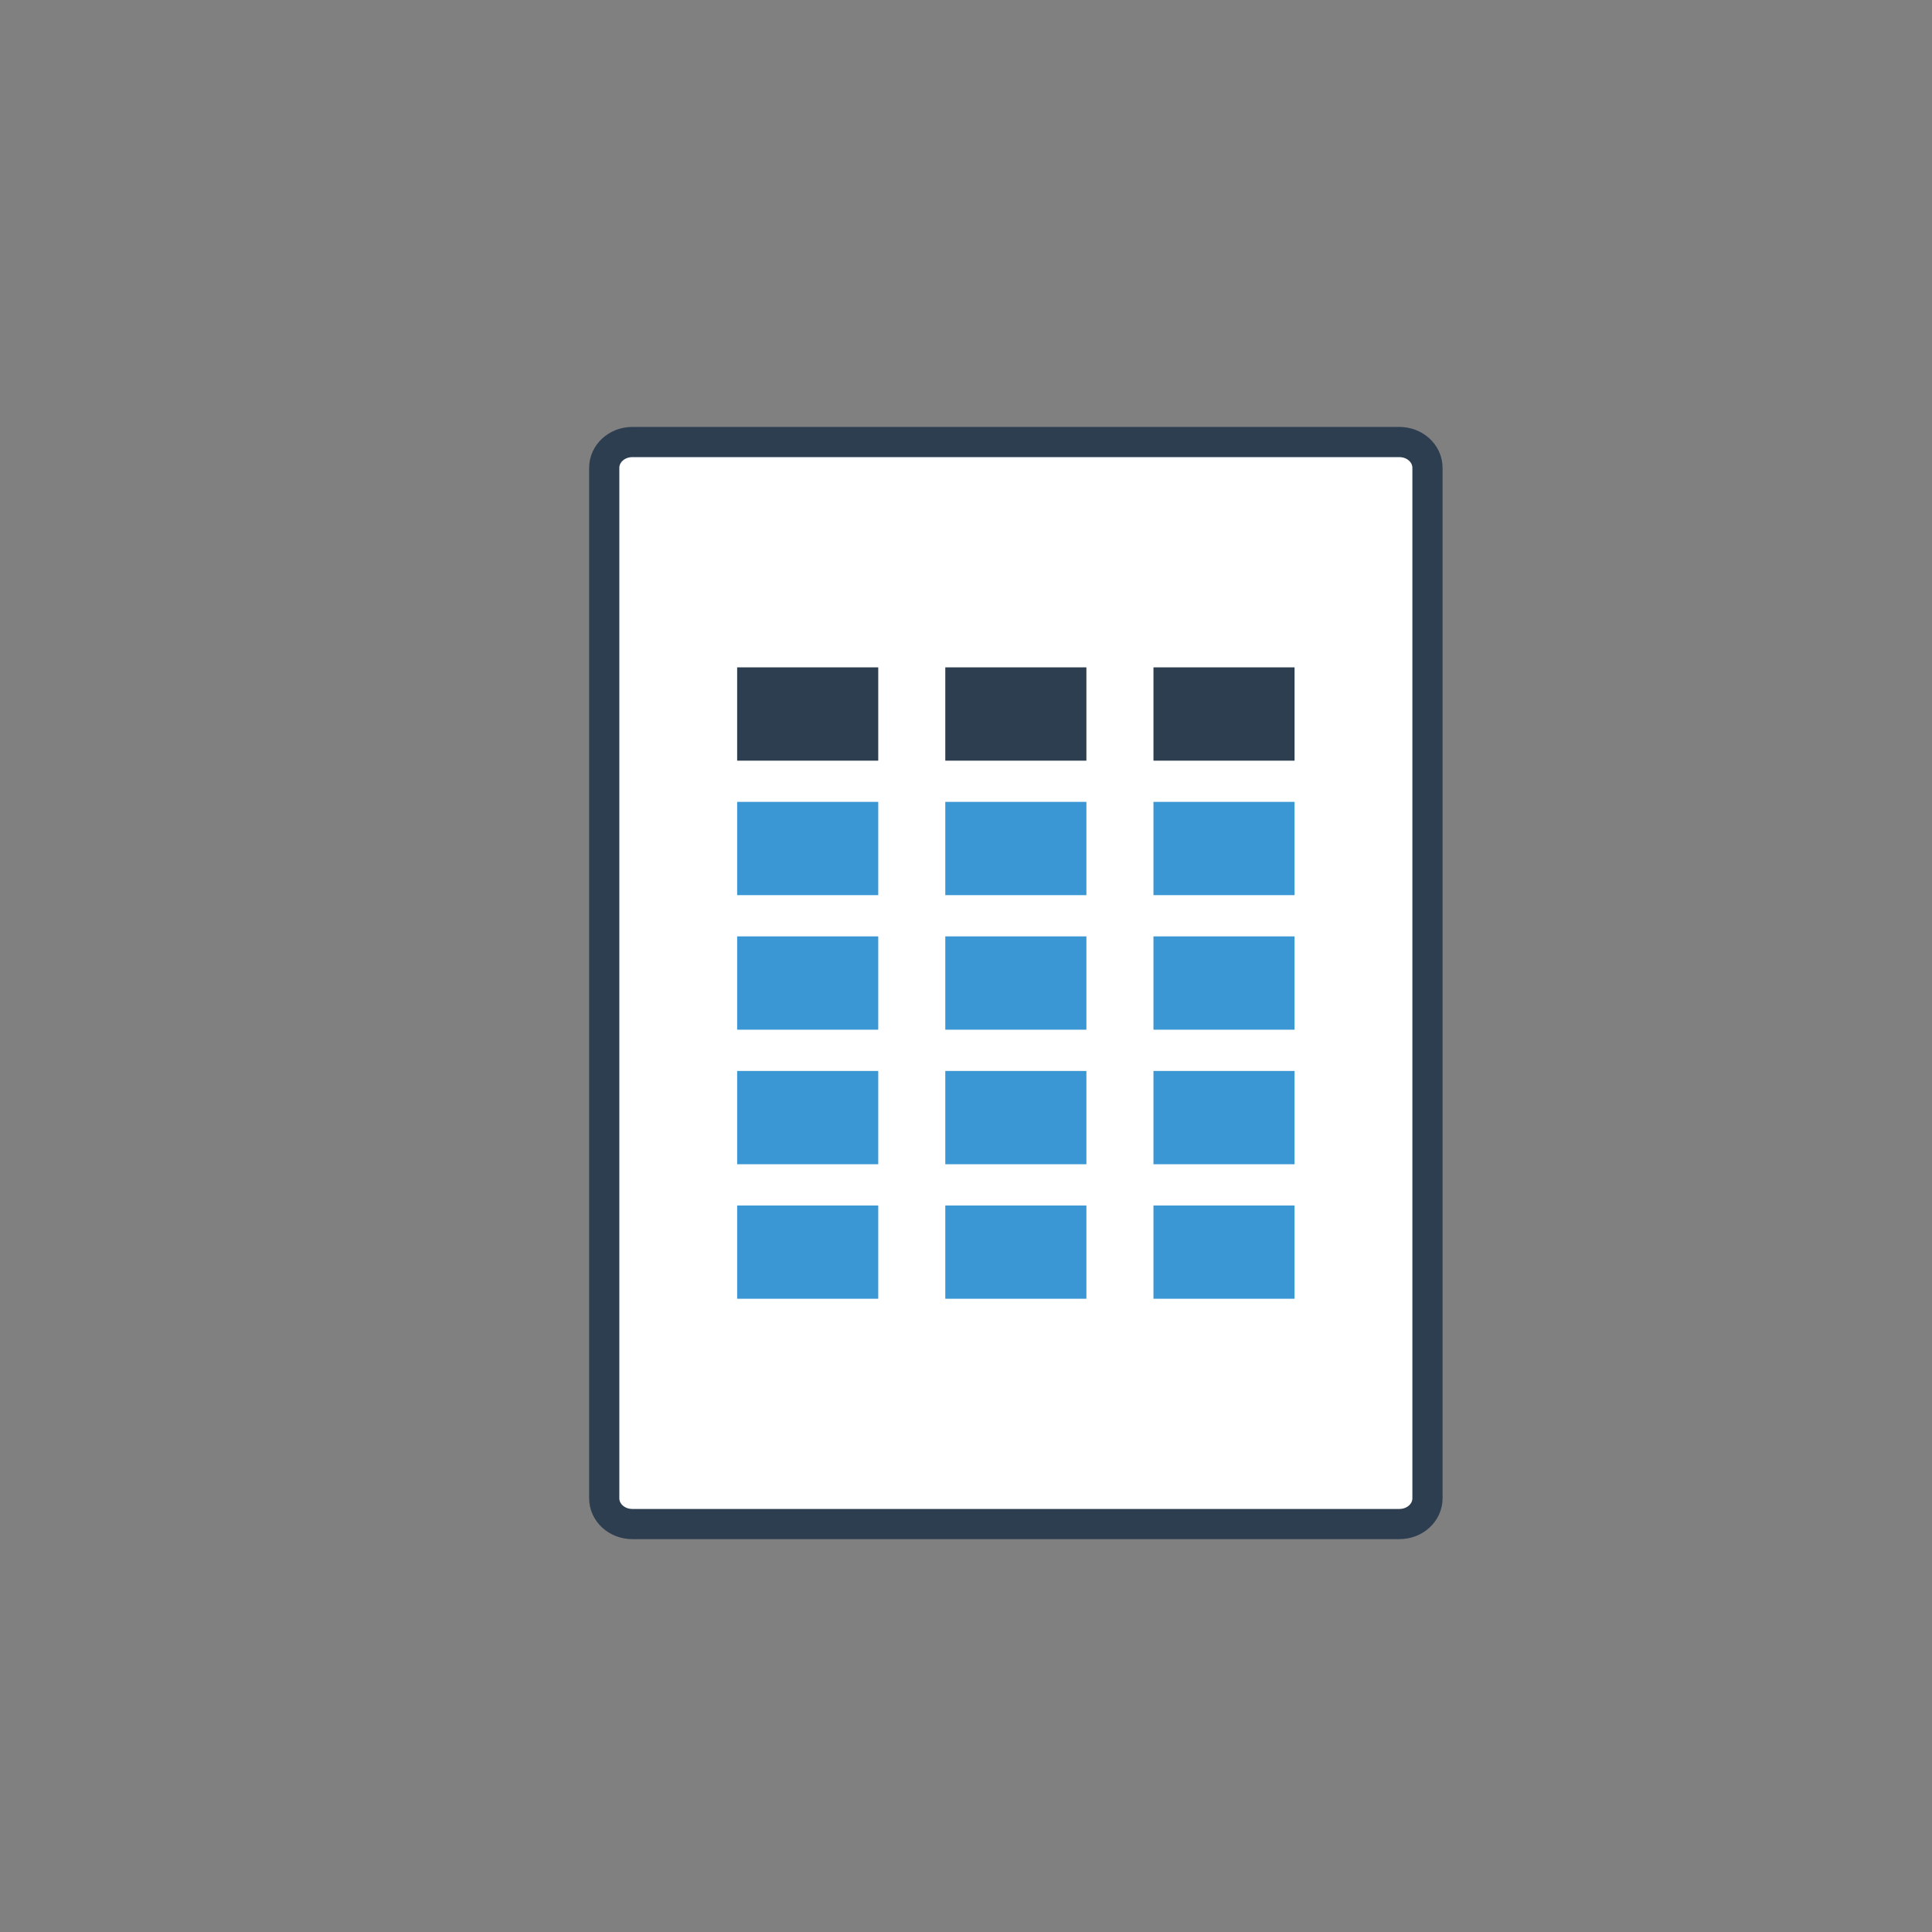 <?xml version="1.0" encoding="iso-8859-1"?>
<!-- Generator: Adobe Illustrator 19.1.0, SVG Export Plug-In . SVG Version: 6.00 Build 0)  -->
<svg version="1.1" id="Layer_1" xmlns="http://www.w3.org/2000/svg" xmlns:xlink="http://www.w3.org/1999/xlink" x="0px" y="0px"
	 viewBox="0 0 64 64" style="enable-background:new 0 0 64 64;" xml:space="preserve">
<rect x="0" y="0" width="64" height="64" fill="#808080" stroke="none"/>
<g>
	<g>
		<path style="fill:#FFFFFF;stroke:#2C3E50;stroke-miterlimit:10;" d="M47.287,49.634c0,0.472-0.416,0.852-0.93,0.852H20.945
			c-0.513,0-0.929-0.381-0.929-0.852V15.497c0-0.472,0.416-0.854,0.929-0.854h25.412c0.514,0,0.93,0.382,0.93,0.854V49.634z"/>
		<rect x="31.314" y="22.107" style="fill:#2C3E50;" width="4.674" height="3.091"/>
		<rect x="31.314" y="26.563" style="fill:#3B97D3;" width="4.674" height="3.09"/>
		<rect x="31.314" y="31.019" style="fill:#3B97D3;" width="4.674" height="3.091"/>
		<rect x="31.314" y="35.477" style="fill:#3B97D3;" width="4.674" height="3.09"/>
		<rect x="31.314" y="39.933" style="fill:#3B97D3;" width="4.674" height="3.09"/>
		<rect x="24.419" y="22.107" style="fill:#2C3E50;" width="4.674" height="3.091"/>
		<rect x="24.419" y="26.563" style="fill:#3B97D3;" width="4.674" height="3.09"/>
		<rect x="24.419" y="31.019" style="fill:#3B97D3;" width="4.674" height="3.091"/>
		<rect x="24.419" y="35.477" style="fill:#3B97D3;" width="4.674" height="3.09"/>
		<rect x="24.419" y="39.933" style="fill:#3B97D3;" width="4.674" height="3.09"/>
		<rect x="38.21" y="22.107" style="fill:#2C3E50;" width="4.674" height="3.091"/>
		<rect x="38.21" y="26.563" style="fill:#3B97D3;" width="4.674" height="3.09"/>
		<rect x="38.21" y="31.019" style="fill:#3B97D3;" width="4.674" height="3.091"/>
		<rect x="38.21" y="35.477" style="fill:#3B97D3;" width="4.674" height="3.09"/>
		<rect x="38.21" y="39.933" style="fill:#3B97D3;" width="4.674" height="3.09"/>
	</g>
</g>
</svg>
